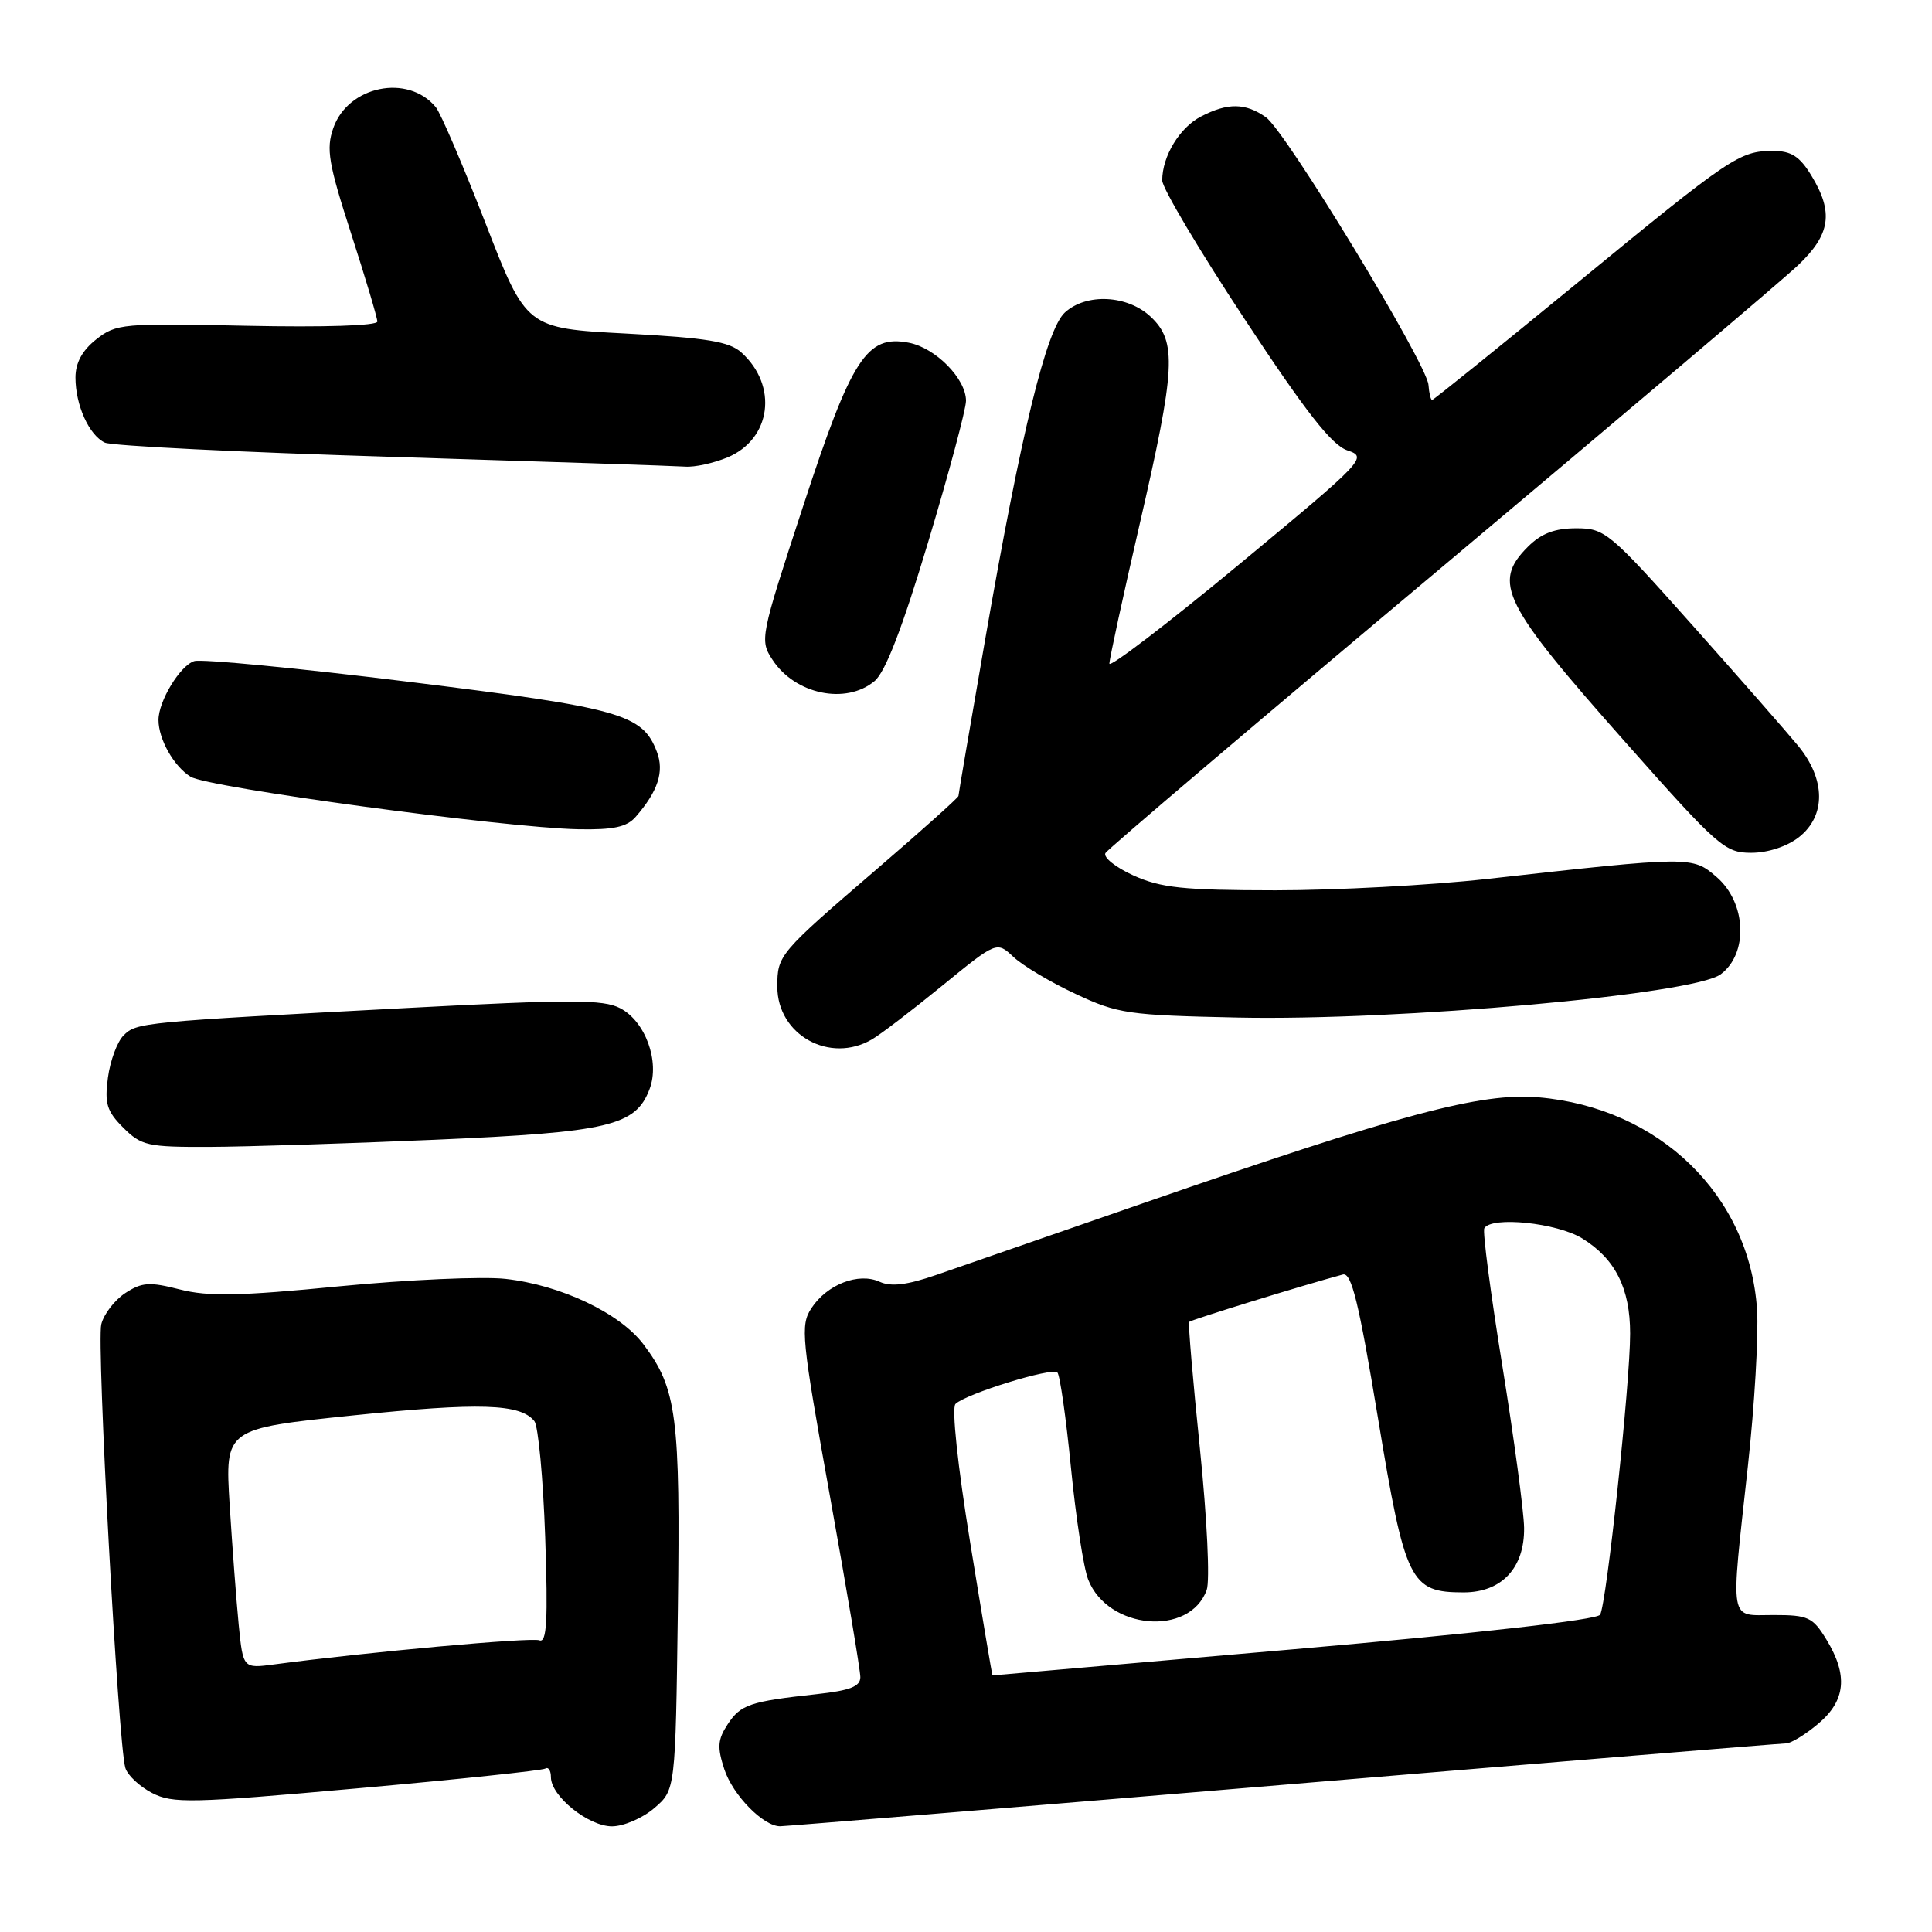 <?xml version="1.0" encoding="UTF-8" standalone="no"?>
<!DOCTYPE svg PUBLIC "-//W3C//DTD SVG 1.1//EN" "http://www.w3.org/Graphics/SVG/1.1/DTD/svg11.dtd" >
<svg xmlns="http://www.w3.org/2000/svg" xmlns:xlink="http://www.w3.org/1999/xlink" version="1.1" viewBox="0 0 256 256">
 <g >
 <path fill="currentColor"
d=" M 86.69 239.59 C 89.50 237.18 89.50 237.18 89.82 213.34 C 90.16 187.68 89.68 183.98 85.26 178.13 C 82.13 173.99 74.32 170.28 66.99 169.46 C 63.97 169.12 54.08 169.56 45.00 170.44 C 31.73 171.74 27.59 171.82 23.83 170.86 C 19.81 169.83 18.81 169.90 16.60 171.34 C 15.19 172.27 13.75 174.13 13.42 175.48 C 12.78 178.02 15.66 231.15 16.61 234.26 C 16.90 235.23 18.49 236.72 20.15 237.58 C 22.89 238.99 25.26 238.94 47.32 236.97 C 60.61 235.79 71.83 234.60 72.25 234.35 C 72.66 234.09 73.00 234.61 73.00 235.49 C 73.00 238.00 77.97 242.00 81.09 242.00 C 82.63 242.00 85.15 240.91 86.69 239.59 Z  M 170.00 236.50 C 206.03 233.48 236.03 231.01 236.67 231.01 C 237.32 231.00 239.23 229.83 240.92 228.41 C 244.57 225.34 244.90 221.98 242.01 217.25 C 240.20 214.28 239.60 214.00 235.01 214.00 C 229.04 214.00 229.29 215.47 231.60 194.31 C 232.49 186.23 233.03 176.89 232.82 173.56 C 231.84 158.40 219.89 146.77 203.85 145.40 C 196.22 144.75 185.61 147.59 151.50 159.42 C 139.40 163.62 127.06 167.90 124.08 168.93 C 120.18 170.28 118.07 170.53 116.55 169.84 C 113.77 168.57 109.58 170.19 107.52 173.34 C 106.03 175.60 106.20 177.27 109.96 198.18 C 112.18 210.51 114.00 221.33 114.00 222.23 C 114.00 223.47 112.64 224.00 108.25 224.48 C 99.35 225.45 98.14 225.86 96.42 228.48 C 95.09 230.51 95.02 231.52 95.98 234.45 C 97.12 237.89 101.16 242.01 103.38 241.99 C 104.00 241.99 133.97 239.52 170.00 236.50 Z  M 57.70 151.02 C 80.71 150.02 84.22 149.19 86.07 144.31 C 87.46 140.66 85.51 135.32 82.17 133.59 C 79.91 132.42 75.61 132.42 54.00 133.56 C 18.67 135.43 18.09 135.48 16.37 137.20 C 15.53 138.04 14.60 140.55 14.30 142.79 C 13.84 146.22 14.15 147.24 16.33 149.42 C 18.72 151.81 19.57 152.00 27.70 151.97 C 32.54 151.95 46.04 151.53 57.70 151.02 Z  M 115.56 137.71 C 116.70 137.05 120.88 133.85 124.85 130.61 C 132.07 124.72 132.07 124.72 134.29 126.80 C 135.51 127.95 139.20 130.15 142.50 131.69 C 148.13 134.33 149.46 134.52 164.00 134.83 C 185.28 135.28 224.42 131.78 228.00 129.10 C 231.70 126.34 231.41 119.61 227.45 116.20 C 224.24 113.44 224.15 113.44 197.00 116.47 C 189.57 117.30 176.97 117.97 169.00 117.97 C 156.75 117.96 153.83 117.65 150.18 116.00 C 147.80 114.92 146.14 113.58 146.48 113.03 C 146.82 112.48 166.76 95.53 190.80 75.37 C 214.83 55.20 236.19 37.11 238.25 35.15 C 242.56 31.06 242.99 28.14 240.01 23.25 C 238.47 20.72 237.35 20.00 234.95 20.00 C 230.49 20.00 229.38 20.75 208.80 37.65 C 198.51 46.09 189.94 53.00 189.76 53.00 C 189.58 53.00 189.36 52.10 189.28 51.00 C 189.06 48.17 170.36 17.36 167.73 15.53 C 165.02 13.62 162.68 13.60 159.15 15.43 C 156.31 16.89 154.00 20.70 154.00 23.91 C 154.00 24.91 158.90 33.16 164.89 42.24 C 173.07 54.66 176.47 58.99 178.54 59.68 C 181.24 60.58 180.90 60.94 164.16 74.81 C 154.72 82.63 147.00 88.53 147.00 87.93 C 147.00 87.33 148.80 79.04 151.00 69.50 C 155.78 48.77 155.97 45.26 152.47 41.97 C 149.40 39.09 143.97 38.81 141.11 41.40 C 138.64 43.64 135.31 57.30 130.53 84.79 C 128.59 95.95 127.00 105.26 127.00 105.47 C 127.00 105.68 122.16 110.02 116.25 115.10 C 103.18 126.34 103.00 126.55 103.00 130.74 C 103.00 137.14 109.97 141.01 115.56 137.71 Z  M 238.37 110.93 C 241.96 108.10 241.92 103.28 238.27 98.83 C 236.76 97.00 230.42 89.76 224.17 82.75 C 213.24 70.49 212.65 70.00 208.86 70.00 C 206.00 70.00 204.23 70.68 202.45 72.45 C 197.70 77.21 199.08 79.97 215.43 98.41 C 227.67 112.22 228.56 113.00 232.04 113.00 C 234.26 113.00 236.78 112.17 238.37 110.93 Z  M 84.22 108.25 C 87.19 104.84 88.04 102.24 87.04 99.62 C 85.14 94.62 82.30 93.81 54.14 90.34 C 39.49 88.53 26.71 87.30 25.74 87.60 C 23.87 88.18 21.00 92.90 21.00 95.40 C 21.00 97.94 23.03 101.54 25.25 102.92 C 27.55 104.36 66.83 109.68 76.60 109.88 C 81.26 109.97 83.05 109.59 84.22 108.25 Z  M 115.88 90.25 C 117.32 89.05 119.55 83.26 122.99 71.81 C 125.75 62.63 128.00 54.22 128.00 53.11 C 128.00 50.18 123.97 46.09 120.41 45.41 C 114.84 44.34 112.85 47.43 106.40 67.13 C 100.72 84.46 100.65 84.82 102.37 87.44 C 105.36 92.01 112.09 93.41 115.88 90.25 Z  M 96.40 60.61 C 102.20 58.18 103.13 51.11 98.23 46.70 C 96.63 45.26 93.66 44.77 82.99 44.20 C 69.73 43.50 69.73 43.50 64.32 29.54 C 61.34 21.87 58.38 14.96 57.74 14.19 C 54.05 9.74 46.11 11.37 44.16 16.98 C 43.20 19.73 43.52 21.66 46.52 30.93 C 48.43 36.85 50.00 42.11 50.00 42.61 C 50.00 43.16 42.89 43.38 32.75 43.17 C 16.26 42.81 15.38 42.89 12.75 44.97 C 10.89 46.44 10.00 48.08 10.00 50.03 C 10.00 53.68 11.80 57.67 13.89 58.65 C 14.77 59.08 31.92 59.93 52.00 60.54 C 72.08 61.16 89.53 61.74 90.78 61.83 C 92.04 61.93 94.56 61.37 96.40 60.61 Z  M 31.63 215.30 C 31.32 212.11 30.78 204.96 30.43 199.40 C 29.81 189.31 29.81 189.31 46.79 187.55 C 63.55 185.82 68.95 185.99 70.81 188.31 C 71.32 188.97 71.97 195.87 72.24 203.67 C 72.62 214.75 72.45 217.73 71.47 217.35 C 70.38 216.93 48.56 218.92 36.35 220.54 C 32.21 221.09 32.21 221.09 31.63 215.30 Z  M 128.56 204.44 C 126.89 194.16 126.08 186.53 126.61 186.03 C 128.01 184.67 139.43 181.15 140.11 181.86 C 140.45 182.21 141.26 187.90 141.91 194.50 C 142.56 201.10 143.58 207.76 144.19 209.30 C 146.79 215.94 157.63 216.90 159.89 210.69 C 160.34 209.47 159.94 201.22 159.00 192.00 C 158.07 182.93 157.42 175.35 157.57 175.16 C 157.79 174.89 172.92 170.22 177.94 168.88 C 179.08 168.58 180.05 172.55 182.60 187.97 C 186.19 209.66 186.85 211.00 193.94 211.00 C 198.98 211.00 202.02 207.75 201.95 202.44 C 201.92 200.27 200.62 190.62 199.07 181.00 C 197.51 171.38 196.43 163.16 196.68 162.75 C 197.63 161.13 206.31 162.03 209.66 164.10 C 214.03 166.80 216.00 170.71 216.00 176.70 C 216.01 183.24 212.87 212.59 212.02 213.96 C 211.61 214.64 195.86 216.41 171.48 218.53 C 149.55 220.44 131.57 222.00 131.51 222.00 C 131.46 222.00 130.13 214.10 128.56 204.44 Z "/>
</g>
</svg>